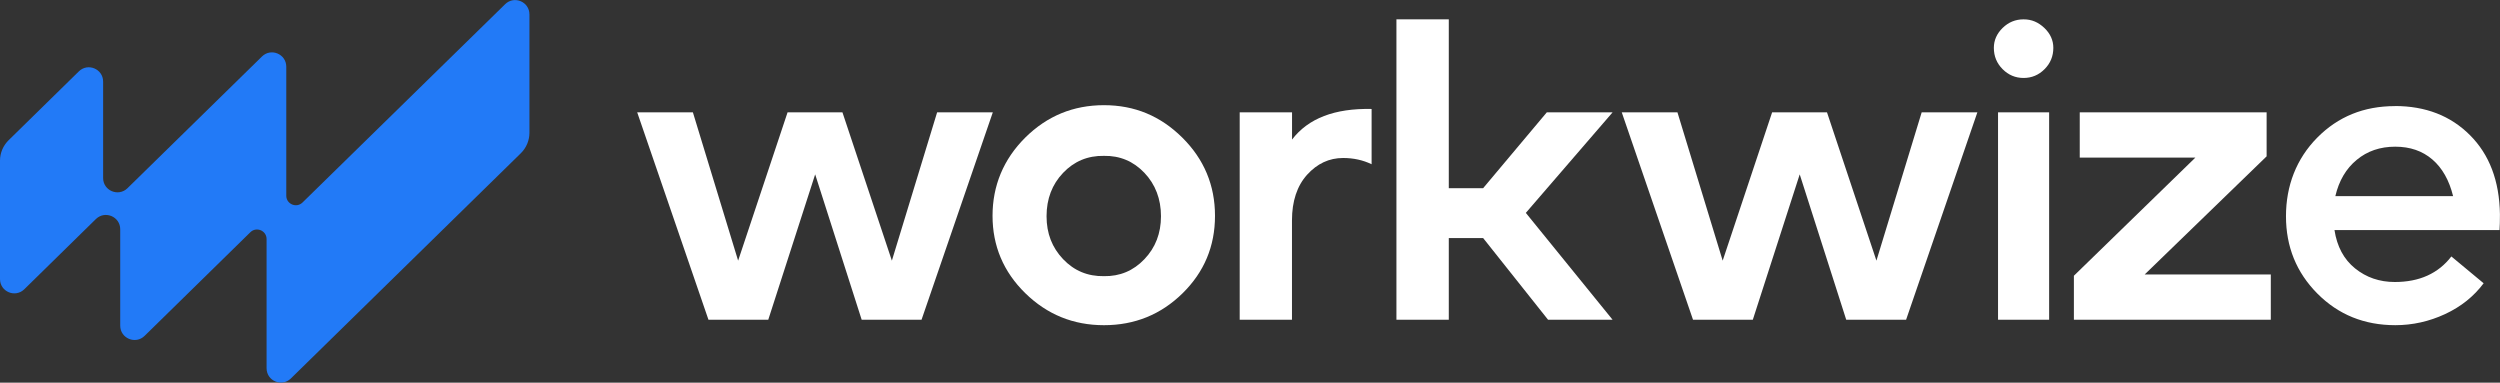 <svg width="196" height="30" viewBox="0 0 196 30" fill="none" xmlns="http://www.w3.org/2000/svg">
<rect x="0" y="0" width="196" height="30" fill="#333333" stroke="none"/>
<g clip-path="url(#clip0_1011_5391)">
<path d="M41.508 1.126V10.411C41.508 11.015 41.262 11.589 40.835 12.012L22.804 29.672C22.094 30.366 20.9 29.866 20.9 28.869V18.745C20.9 18.078 20.102 17.744 19.627 18.208L11.334 26.334C10.625 27.028 9.425 26.527 9.425 25.531V17.973C9.425 16.988 8.246 16.487 7.532 17.16L7.516 17.175L1.904 22.678C1.194 23.372 0 22.871 0 21.875V12.596C0 11.991 0.245 11.417 0.673 10.995L6.181 5.596C6.89 4.903 8.085 5.403 8.085 6.399V13.957C8.085 14.943 9.263 15.444 9.978 14.771L9.994 14.755L20.54 4.428C21.249 3.734 22.444 4.235 22.444 5.231V15.345C22.444 16.002 23.242 16.341 23.716 15.877L39.604 0.328C40.313 -0.365 41.508 0.135 41.508 1.132V1.126Z" fill="#227AF7"/>
<path d="M55.543 25.067L49.957 8.809H54.323L57.869 20.435L61.745 8.809H66.048L69.923 20.435L73.47 8.809H77.836L72.249 25.067H67.555L63.909 13.67L60.232 25.067H55.538H55.543Z" fill="white"/>
<path d="M92.711 22.996C91.016 24.66 88.961 25.495 86.551 25.495C84.141 25.495 82.087 24.655 80.376 22.98C78.67 21.306 77.815 19.282 77.815 16.92C77.815 14.557 78.67 12.492 80.376 10.791C82.087 9.096 84.141 8.246 86.551 8.246C88.961 8.246 90.985 9.096 92.695 10.791C94.401 12.486 95.256 14.531 95.256 16.92C95.256 19.309 94.406 21.332 92.711 22.996ZM86.551 21.651C87.798 21.671 88.857 21.228 89.722 20.32C90.588 19.413 91.021 18.291 91.021 16.951C91.021 15.611 90.588 14.463 89.722 13.55C88.857 12.643 87.803 12.199 86.551 12.22C85.278 12.199 84.215 12.643 83.349 13.55C82.483 14.458 82.05 15.595 82.05 16.951C82.05 18.307 82.483 19.408 83.349 20.32C84.215 21.228 85.278 21.671 86.551 21.651Z" fill="white"/>
<path d="M97.192 25.067V8.809H101.296V10.942C102.564 9.278 104.645 8.48 107.534 8.543V12.877C106.856 12.549 106.111 12.387 105.302 12.387C104.207 12.387 103.268 12.825 102.475 13.701C101.688 14.578 101.291 15.772 101.291 17.279V25.067H97.186H97.192Z" fill="white"/>
<path d="M109.48 25.067V1.517H113.585V14.755H116.276L121.268 8.809H126.426L119.625 16.69L126.426 25.067H121.367L116.276 18.662H113.585V25.067H109.48Z" fill="white"/>
<path d="M132.732 25.067L127.146 8.809H131.512L135.058 20.435L138.934 8.809H143.237L147.112 20.435L150.659 8.809H155.025L149.438 25.067H144.744L141.098 13.67L137.421 25.067H132.727H132.732Z" fill="white"/>
<path d="M160.292 5.424C159.833 5.883 159.286 6.112 158.649 6.112C158.013 6.112 157.465 5.883 157.006 5.424C156.547 4.965 156.318 4.407 156.318 3.75C156.318 3.16 156.547 2.639 157.006 2.19C157.465 1.742 158.013 1.517 158.649 1.517C159.286 1.517 159.802 1.742 160.277 2.19C160.746 2.639 160.981 3.16 160.981 3.75C160.981 4.407 160.751 4.965 160.292 5.424ZM156.646 25.067V8.809H160.652V25.067H156.646Z" fill="white"/>
<path d="M162.593 25.067V21.619L172.117 12.356H163.052V8.809H177.703V12.257L168.142 21.52H178.031V25.067H162.593Z" fill="white"/>
<path d="M187.754 8.313C190.163 8.313 192.13 9.075 193.648 10.598C195.171 12.121 195.953 14.181 195.995 16.789C195.995 17.316 195.984 17.733 195.963 18.036H183.023C183.221 19.329 183.758 20.331 184.635 21.04C185.511 21.749 186.549 22.109 187.754 22.109C189.678 22.109 191.16 21.442 192.187 20.106L194.717 22.208C193.95 23.236 192.944 24.044 191.697 24.623C190.45 25.202 189.146 25.494 187.79 25.494C185.36 25.494 183.326 24.67 181.683 23.017C180.04 21.363 179.221 19.345 179.221 16.956C179.221 14.567 180.034 12.45 181.667 10.796C183.299 9.143 185.328 8.319 187.759 8.319L187.754 8.313ZM187.785 11.5C186.601 11.5 185.594 11.845 184.765 12.533C183.931 13.222 183.373 14.171 183.091 15.376H192.323C192.015 14.129 191.473 13.169 190.696 12.502C189.918 11.834 188.948 11.5 187.79 11.5H187.785Z" fill="white"/>
</g>
<defs>
<clipPath id="clip0_1011_5391">
<rect width="196" height="29.991" fill="white" transform="translate(0 0.005)"/>
</clipPath>
</defs>
</svg>
